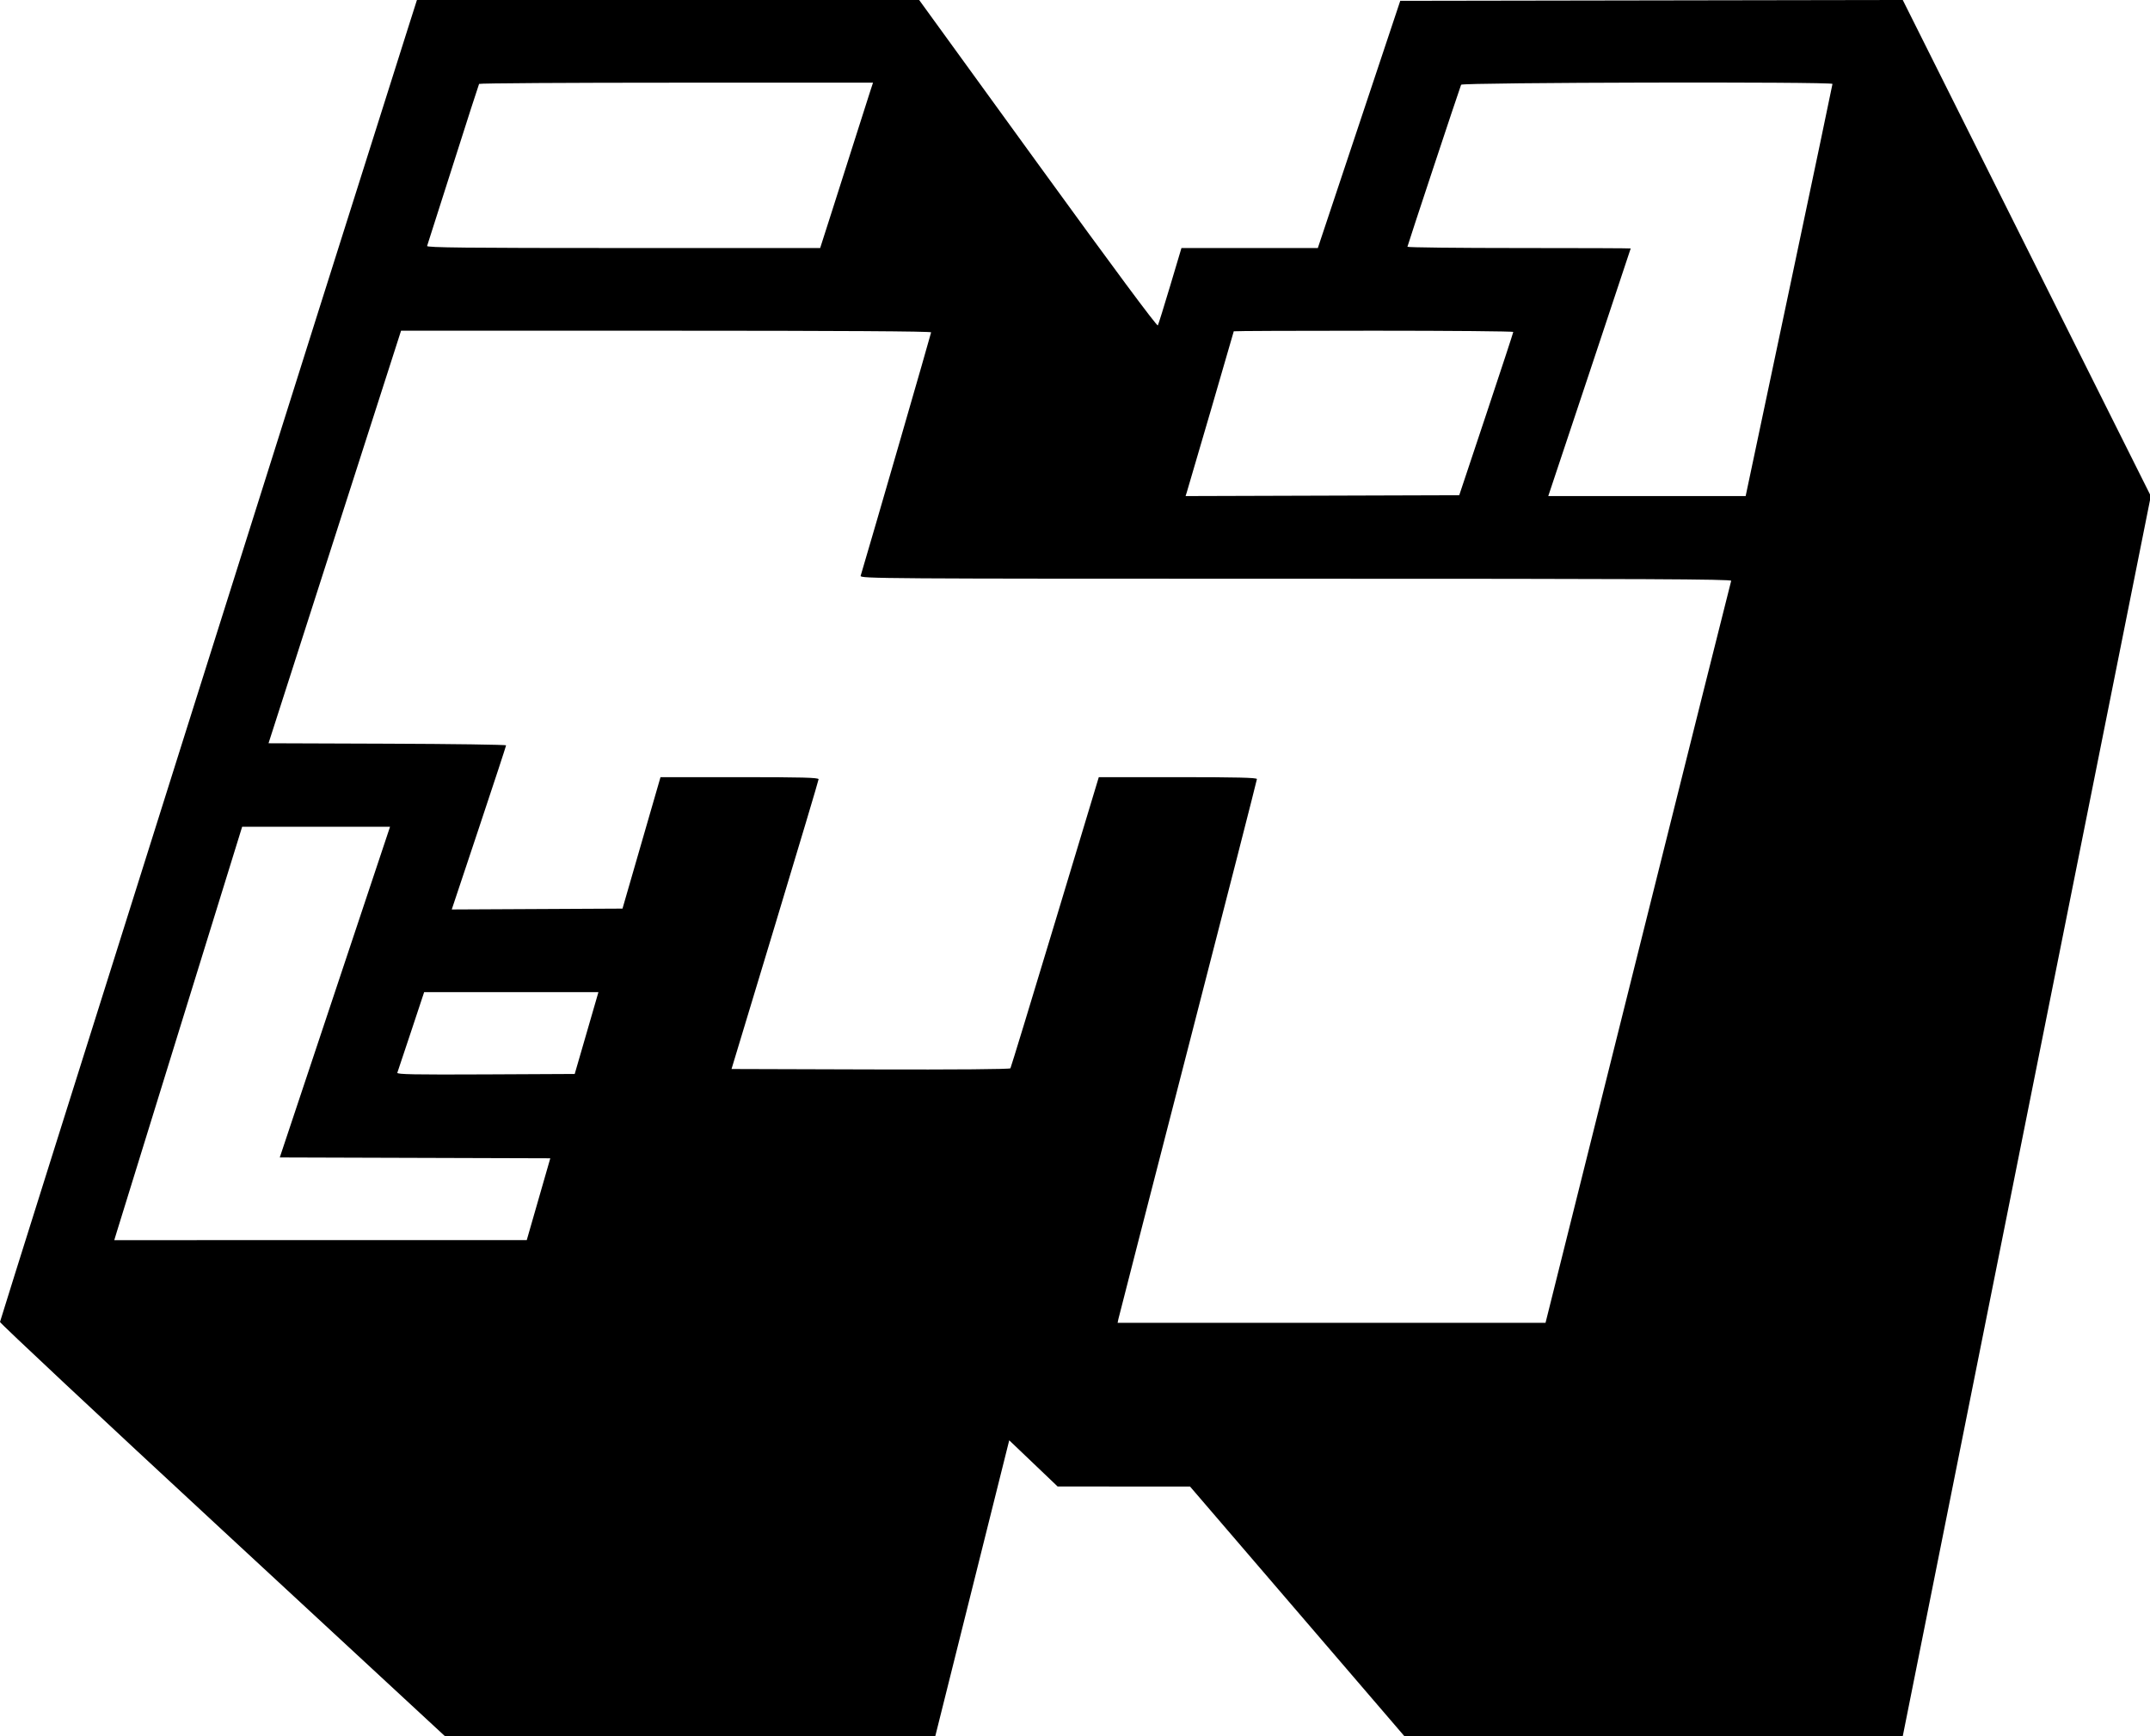 <svg id="svg" xmlns="http://www.w3.org/2000/svg" xmlns:xlink="http://www.w3.org/1999/xlink" width="400" height="323.077" viewBox="0, 0, 400,323.077"><g id="svgg"><path id="path0" d="M75.882 5.308 C 64.349 41.568,0.000 245.674,0.000 245.992 C 0.000 246.227,18.626 263.667,41.392 284.748 L 82.784 323.077 128.394 323.077 L 174.003 323.077 180.883 295.547 L 187.763 268.016 192.266 272.314 L 196.769 276.612 209.084 276.614 L 221.398 276.615 241.341 299.846 L 261.284 323.077 307.643 323.077 L 354.001 323.077 377.077 207.692 L 400.152 92.308 377.077 46.153 L 354.001 -0.002 307.257 0.076 L 260.513 0.154 252.846 23.154 L 245.179 46.154 232.492 46.154 L 219.805 46.154 217.717 53.154 C 216.568 57.004,215.531 60.332,215.411 60.549 C 215.274 60.800,207.105 49.789,193.100 30.473 L 171.007 0.000 124.288 0.000 L 77.570 0.000 75.882 5.308 M161.844 17.154 C 161.526 18.127,160.300 21.969,159.120 25.692 C 157.939 29.415,155.986 35.542,154.781 39.308 L 152.589 46.154 115.954 46.154 C 86.775 46.154,79.348 46.076,79.461 45.769 C 79.539 45.558,81.716 38.738,84.300 30.615 C 86.884 22.492,89.059 15.742,89.133 15.615 C 89.207 15.488,105.727 15.385,125.844 15.385 L 162.421 15.385 161.844 17.154 M340.927 15.615 C 340.929 15.742,337.295 33.050,332.852 54.077 L 324.774 92.308 306.412 92.308 L 288.050 92.308 295.717 69.310 C 299.934 56.661,303.385 46.277,303.385 46.233 C 303.385 46.189,294.038 46.154,282.615 46.154 C 271.192 46.154,261.846 46.048,261.846 45.919 C 261.846 45.730,271.324 17.122,271.835 15.769 C 271.999 15.336,340.920 15.182,340.927 15.615 M173.231 61.841 C 173.231 62.057,162.017 100.814,160.120 107.154 C 159.966 107.666,163.966 107.692,241.089 107.692 C 305.862 107.692,322.192 107.770,322.081 108.077 C 322.005 108.288,314.203 139.442,304.742 177.308 L 287.540 246.154 247.734 246.154 L 207.928 246.154 208.070 245.462 C 208.149 245.081,213.980 222.393,221.029 195.044 C 228.079 167.695,233.846 145.161,233.846 144.967 C 233.846 144.708,229.969 144.615,219.137 144.615 L 204.427 144.615 196.297 171.558 C 191.825 186.376,188.086 198.631,187.987 198.790 C 187.876 198.969,177.907 199.050,161.953 199.002 L 136.098 198.923 144.192 172.154 C 148.644 157.431,152.292 145.212,152.297 145.000 C 152.305 144.698,149.166 144.615,137.596 144.615 L 122.885 144.615 119.349 156.846 L 115.813 169.077 99.930 169.157 L 84.047 169.236 89.100 154.083 C 91.880 145.749,94.154 138.826,94.154 138.698 C 94.154 138.570,84.210 138.430,72.056 138.387 L 49.959 138.308 62.287 99.924 L 74.615 61.540 123.923 61.539 C 156.055 61.539,173.231 61.644,173.231 61.841 M281.538 61.772 C 281.538 61.900,279.277 68.788,276.512 77.079 L 271.486 92.154 246.030 92.233 L 220.573 92.311 220.793 91.617 C 221.188 90.375,229.538 61.756,229.538 61.646 C 229.538 61.587,241.238 61.538,255.538 61.538 C 269.838 61.538,281.538 61.643,281.538 61.772 M62.308 184.614 L 52.051 215.381 77.215 215.460 L 102.379 215.538 100.190 223.152 L 98.000 230.765 59.630 230.767 L 21.260 230.769 21.656 229.462 C 21.874 228.742,27.227 211.435,33.552 191.000 L 45.051 153.846 58.808 153.846 L 72.565 153.846 62.308 184.614 M111.048 185.615 C 110.890 186.165,109.897 189.592,108.842 193.231 L 106.923 199.846 90.351 199.926 C 77.134 199.989,73.807 199.927,73.922 199.618 C 74.001 199.405,75.156 195.942,76.490 191.923 L 78.913 184.615 95.124 184.615 L 111.335 184.615 111.048 185.615 " stroke="none" fill="#000000" fill-rule="evenodd"></path></g></svg>